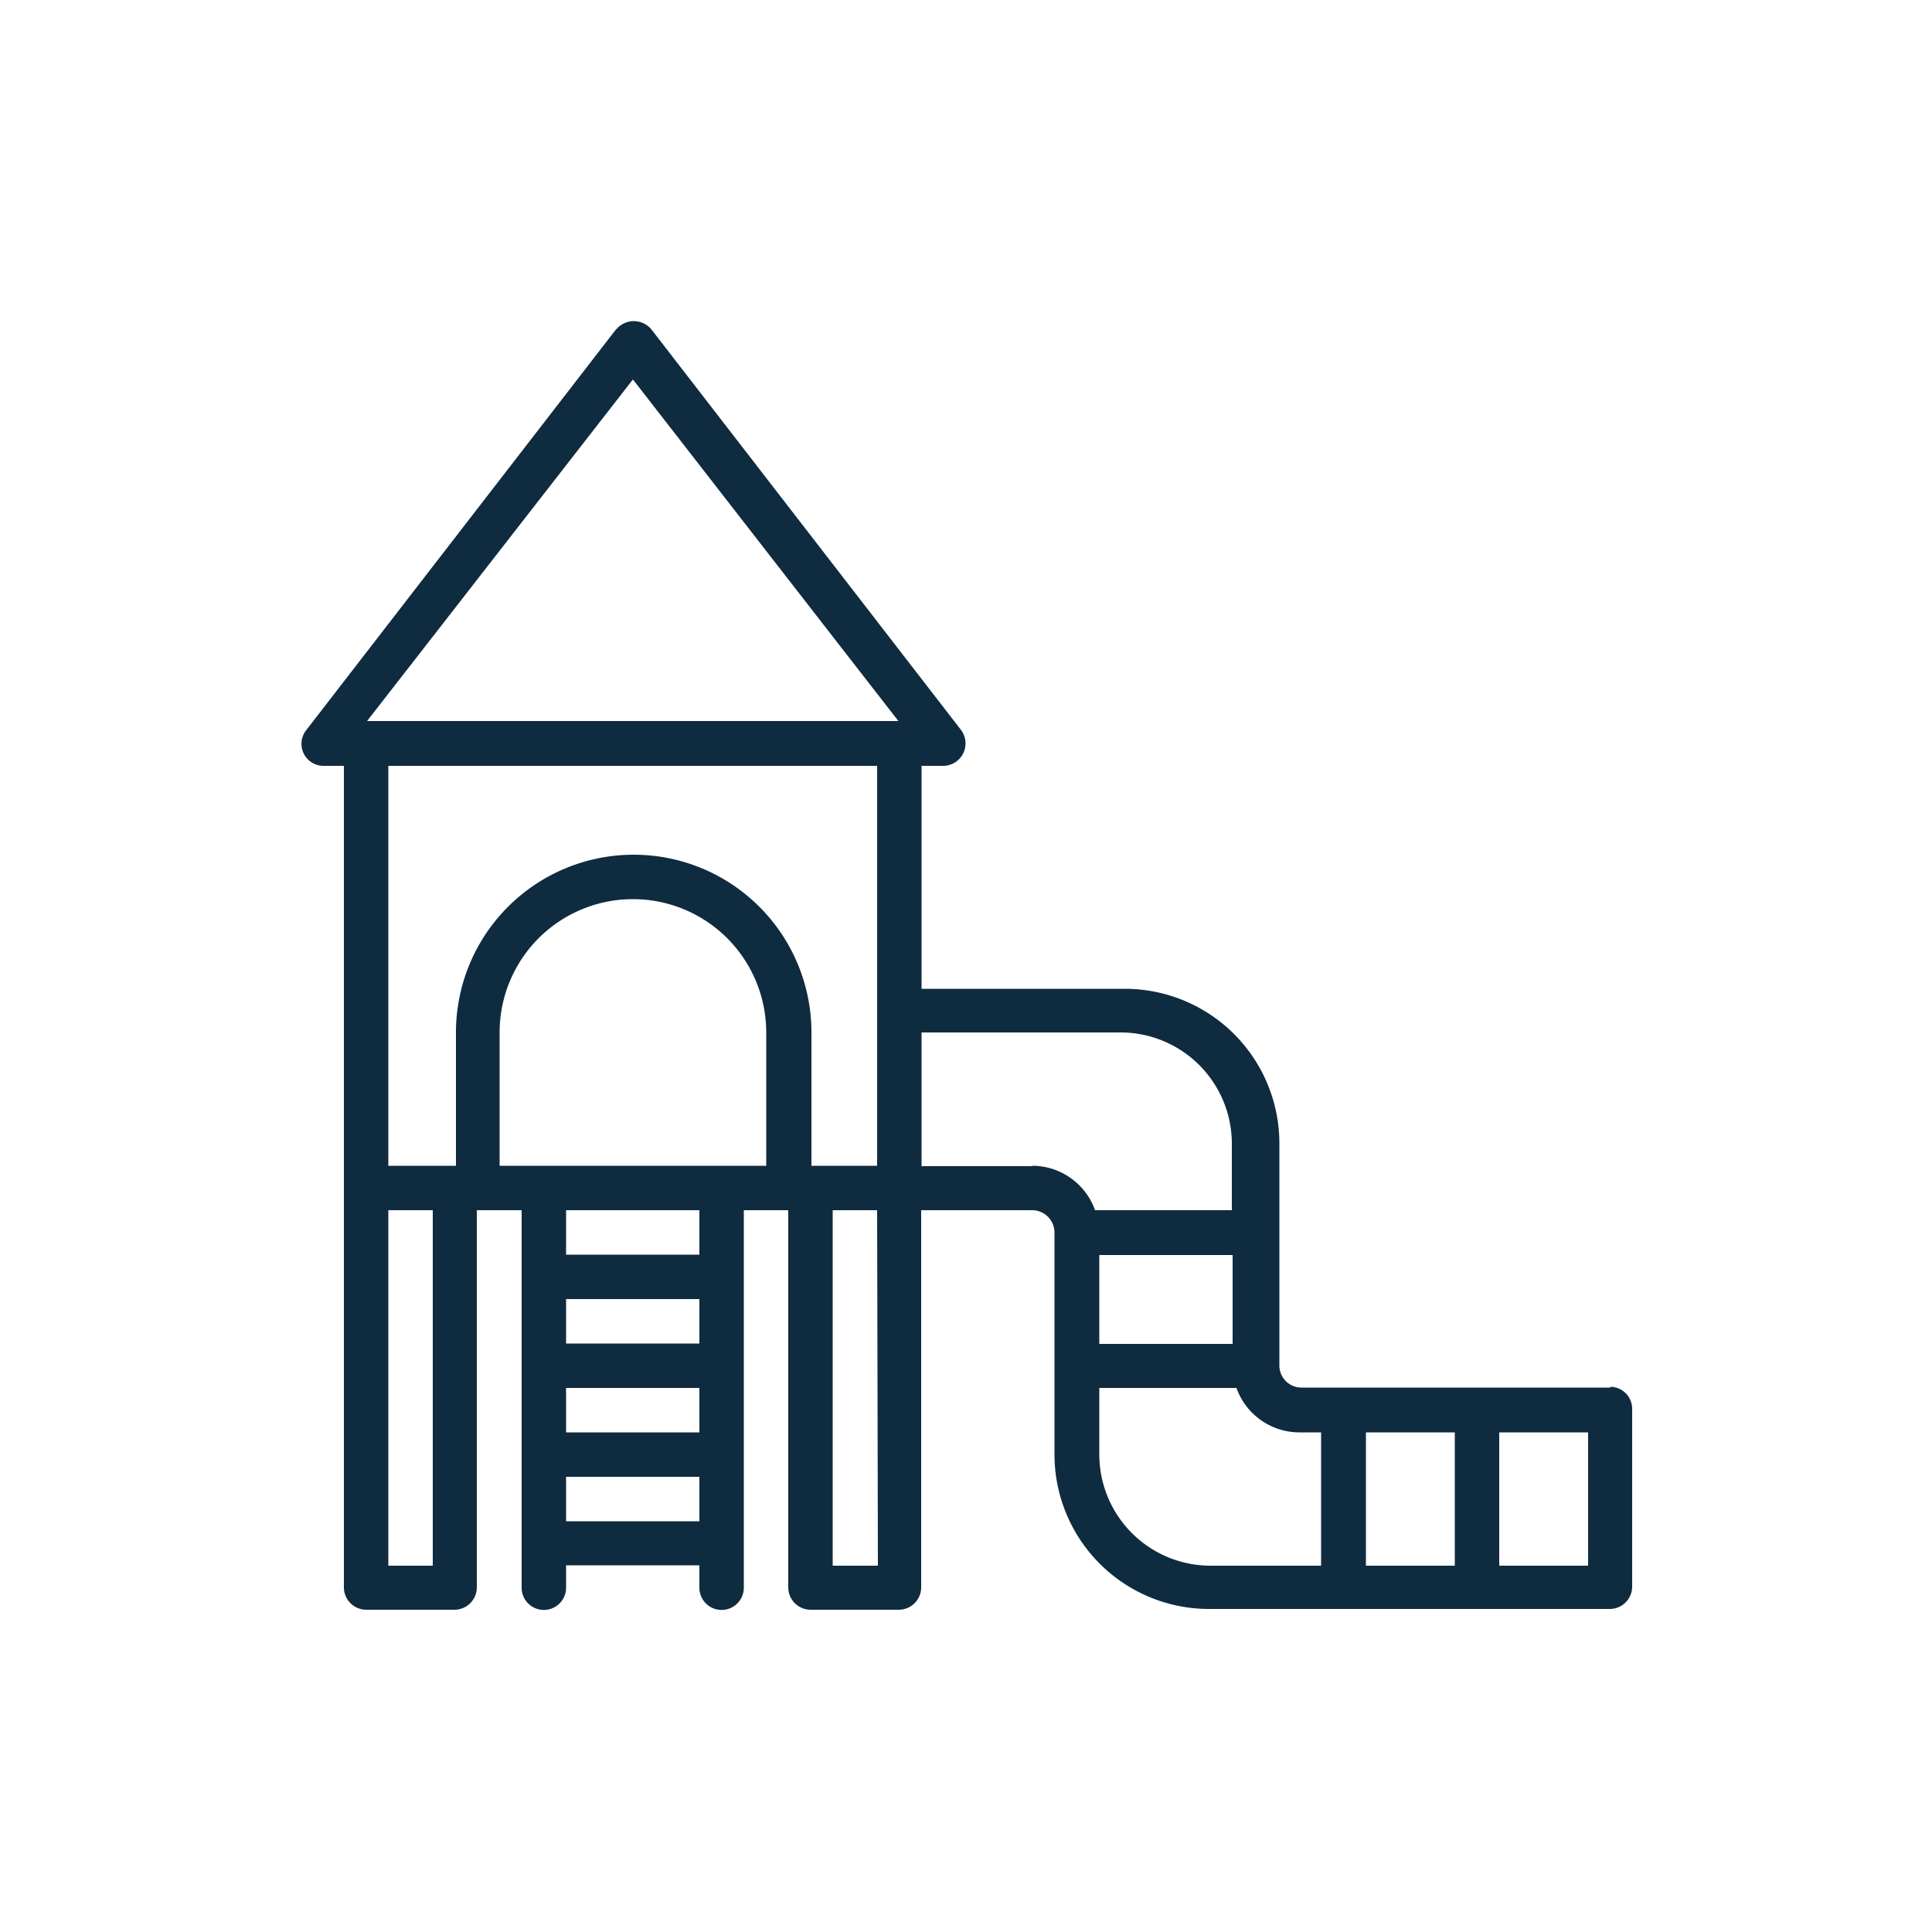 <svg id="Layer_1" data-name="Layer 1" xmlns="http://www.w3.org/2000/svg" viewBox="0 0 50 50"><defs><style>.cls-1{fill:#0f2b40;}</style></defs><title>empireArtboard 10 copy</title><path class="cls-1" d="M41.1,40.52H38.8V37.07h2.3Zm-5.75-3.45h2.3v3.45h-2.3Zm-6.9.57V35.92H32a1.73,1.73,0,0,0,1.62,1.15h.57v3.45H31.32a2.88,2.88,0,0,1-2.87-2.87m3.45-2.87H28.45v-2.3H31.9Zm-5.18-4.6H23.85V26.72H29a2.88,2.88,0,0,1,2.88,2.87v1.73H28.34a1.73,1.73,0,0,0-1.62-1.15m-4,10.35H21.55v-9.2H22.7ZM12.93,30.17V26.72a3.45,3.45,0,1,1,6.9,0v3.45Zm5.17,2.3H14.65V31.32H18.1Zm-3.45,5.75H18.1v1.15H14.65Zm3.45-3.45H14.65V33.62H18.1Zm-3.45,1.15H18.1v1.15H14.65Zm-3.45,4.6H10.05v-9.2H11.2Zm11.5-20.7V30.17H21V26.72a4.6,4.6,0,1,0-9.2,0v3.45H10.05V19.82Zm-6.32-10,6.87,8.84H9.5Zm25.3,26.09h-8a.57.57,0,0,1-.57-.57V29.59a4,4,0,0,0-4-4H23.85V19.82h.57a.58.58,0,0,0,.45-.93l-8-10.35A.59.59,0,0,0,16,8.47l-.07.07-8,10.35a.57.57,0,0,0,.45.93H8.9V41.09a.58.58,0,0,0,.57.57h2.3a.58.58,0,0,0,.57-.57V31.32H13.5v9.77a.57.57,0,0,0,1.15,0v-.58H18.1v.58a.57.57,0,0,0,1.15,0V31.32H20.4v9.77a.58.58,0,0,0,.57.57h2.3a.58.58,0,0,0,.57-.57V31.32h2.88a.58.58,0,0,1,.57.57v5.75a4,4,0,0,0,4,4H41.67a.58.58,0,0,0,.57-.57v-4.6a.57.57,0,0,0-.57-.58"/></svg>